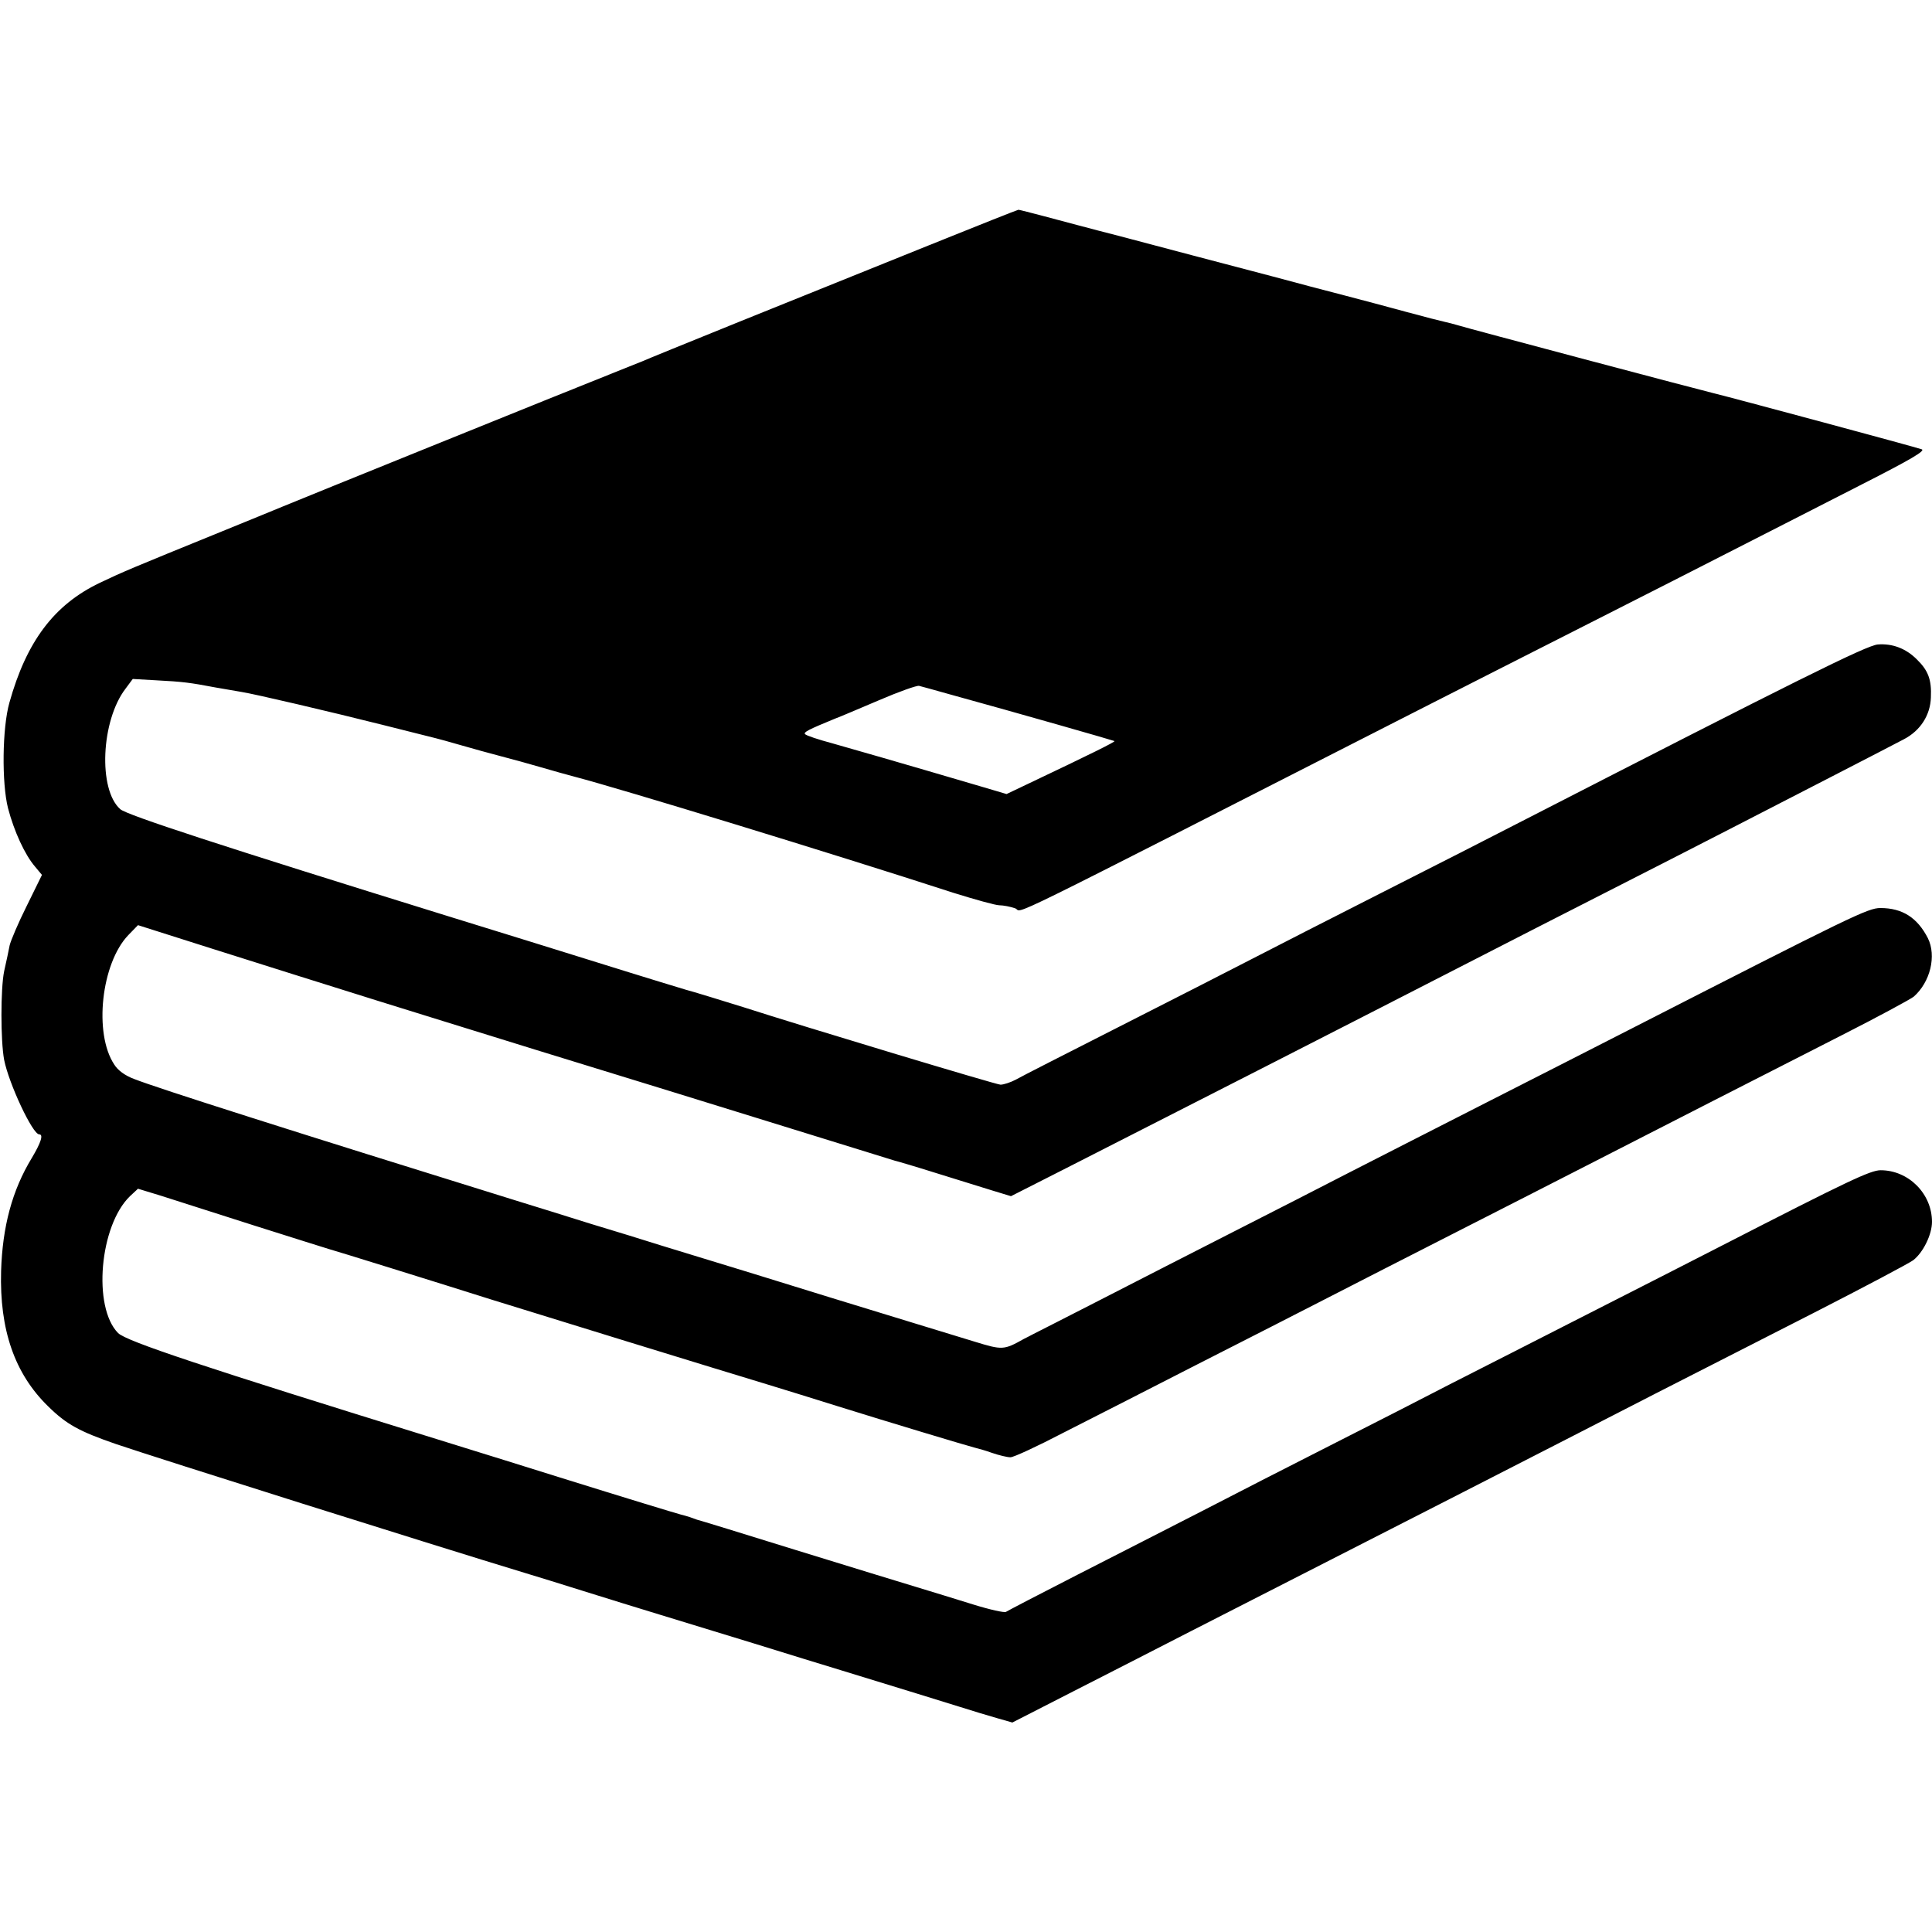 <?xml version="1.0" standalone="no"?>
<!DOCTYPE svg PUBLIC "-//W3C//DTD SVG 20010904//EN"
 "http://www.w3.org/TR/2001/REC-SVG-20010904/DTD/svg10.dtd">
<svg version="1.0" xmlns="http://www.w3.org/2000/svg"
 width="700pt" height="700pt" viewBox="0 0 700 700"
 preserveAspectRatio="xMidYMid meet">
<g transform="translate(0,700) scale(0.1,-0.1)"
fill="#000000" stroke="none">
<path d="M3365 6111 c-490 -197 -1002 -404 -1040 -421 -11 -4 -65 -26 -120
-48 -129 -51 -1140 -460 -1180 -477 -16 -7 -115 -47 -220 -90 -334 -136 -358
-146 -444 -187 -165 -79 -265 -212 -327 -434 -26 -92 -28 -291 -5 -382 22 -84
61 -169 98 -212 l25 -30 -55 -112 c-31 -62 -58 -126 -62 -143 -3 -16 -12 -59
-20 -94 -13 -64 -13 -251 0 -321 17 -86 103 -270 127 -270 16 0 7 -29 -27 -86
-71 -117 -106 -248 -111 -409 -6 -213 49 -372 170 -490 67 -66 113 -91 246
-137 162 -55 1149 -366 1485 -468 33 -10 128 -39 210 -65 83 -26 206 -64 275
-85 69 -21 222 -68 340 -104 118 -37 260 -80 315 -97 229 -70 364 -112 435
-134 41 -13 100 -31 132 -40 l56 -16 219 112 c120 61 313 160 428 219 255 130
591 302 940 480 143 73 332 170 420 215 175 90 395 203 900 460 182 93 342
178 357 189 36 28 68 93 68 139 0 102 -85 187 -186 187 -37 0 -117 -38 -579
-275 -99 -51 -319 -163 -490 -250 -170 -87 -389 -198 -485 -247 -96 -50 -294
-151 -440 -225 -146 -74 -355 -181 -465 -238 -110 -56 -312 -160 -450 -230
-137 -70 -254 -131 -260 -135 -5 -4 -59 8 -120 27 -60 19 -153 47 -205 63 -52
16 -250 76 -440 135 -190 59 -349 108 -355 109 -5 2 -17 6 -25 9 -8 3 -24 7
-35 10 -22 6 -187 56 -440 135 -88 28 -286 89 -440 137 -853 264 -1126 355
-1157 385 -93 94 -67 390 43 496 l29 27 82 -25 c46 -15 198 -63 338 -108 140
-44 262 -83 270 -85 13 -3 415 -128 595 -185 92 -29 865 -267 995 -306 63 -19
178 -55 255 -79 179 -56 475 -145 496 -150 9 -2 38 -10 63 -19 26 -9 56 -16
67 -16 12 0 98 40 192 89 95 48 312 159 482 246 171 87 387 197 480 245 94 48
296 152 450 230 154 78 370 189 480 245 295 151 637 326 920 470 138 70 258
135 269 144 60 53 83 148 51 212 -38 74 -92 109 -172 109 -45 0 -102 -28 -908
-440 -115 -59 -349 -178 -520 -265 -170 -87 -391 -199 -490 -250 -99 -51 -292
-150 -430 -220 -137 -70 -351 -179 -475 -243 -124 -63 -234 -120 -245 -125
-11 -6 -27 -14 -35 -18 -73 -41 -78 -41 -179 -10 -53 16 -150 46 -216 66 -233
71 -372 114 -585 180 -118 36 -267 82 -330 101 -63 20 -180 56 -260 80 -80 25
-201 63 -270 84 -802 249 -1296 406 -1385 441 -32 12 -58 31 -71 52 -75 113
-47 367 51 469 l35 36 63 -20 c194 -62 793 -251 1047 -329 124 -39 488 -151
810 -250 322 -100 635 -196 695 -215 61 -19 117 -36 126 -39 9 -2 77 -22 150
-45 74 -23 165 -51 203 -63 l69 -21 201 102 c364 185 1067 544 1511 772 94 48
296 152 450 230 154 78 352 180 440 225 88 45 257 132 375 193 118 61 235 121
259 134 59 31 95 87 97 151 3 65 -10 98 -51 138 -40 40 -89 58 -141 54 -41 -3
-299 -132 -1289 -640 -99 -51 -328 -168 -510 -260 -181 -92 -393 -200 -470
-240 -77 -40 -293 -150 -480 -245 -187 -95 -356 -181 -375 -192 -19 -10 -44
-18 -55 -18 -15 0 -718 212 -929 280 -48 15 -200 62 -211 64 -10 3 -120 36
-360 111 -77 24 -302 94 -500 155 -826 256 -1165 367 -1189 388 -81 71 -70
321 19 437 l26 35 87 -5 c95 -5 119 -8 214 -26 35 -6 77 -13 93 -16 50 -8 319
-71 510 -119 99 -25 187 -47 195 -49 8 -2 49 -13 90 -25 41 -12 107 -30 145
-40 39 -10 104 -28 145 -40 41 -12 98 -28 125 -35 164 -43 917 -273 1370 -420
77 -24 152 -45 166 -45 14 0 40 -5 57 -11 35 -12 -118 -87 1457 716 143 73
427 217 630 320 204 103 456 232 560 285 105 53 295 151 423 216 175 89 229
121 215 126 -14 6 -698 190 -753 203 -39 9 -899 237 -926 246 -17 5 -40 11
-50 13 -10 2 -73 18 -139 36 -66 18 -167 45 -225 60 -58 15 -177 46 -265 70
-232 61 -347 91 -550 145 -99 25 -220 58 -270 71 -49 13 -92 24 -95 24 -3 0
-149 -58 -325 -129z m70 -1625 c258 -71 600 -169 603 -171 3 -3 -86 -47 -307
-152 l-84 -40 -81 24 c-323 95 -473 138 -551 160 -49 13 -94 28 -98 33 -7 7
13 17 108 56 17 6 89 37 160 67 72 31 137 54 145 52 8 -2 56 -15 105 -29z"/>
</g>
</svg>
